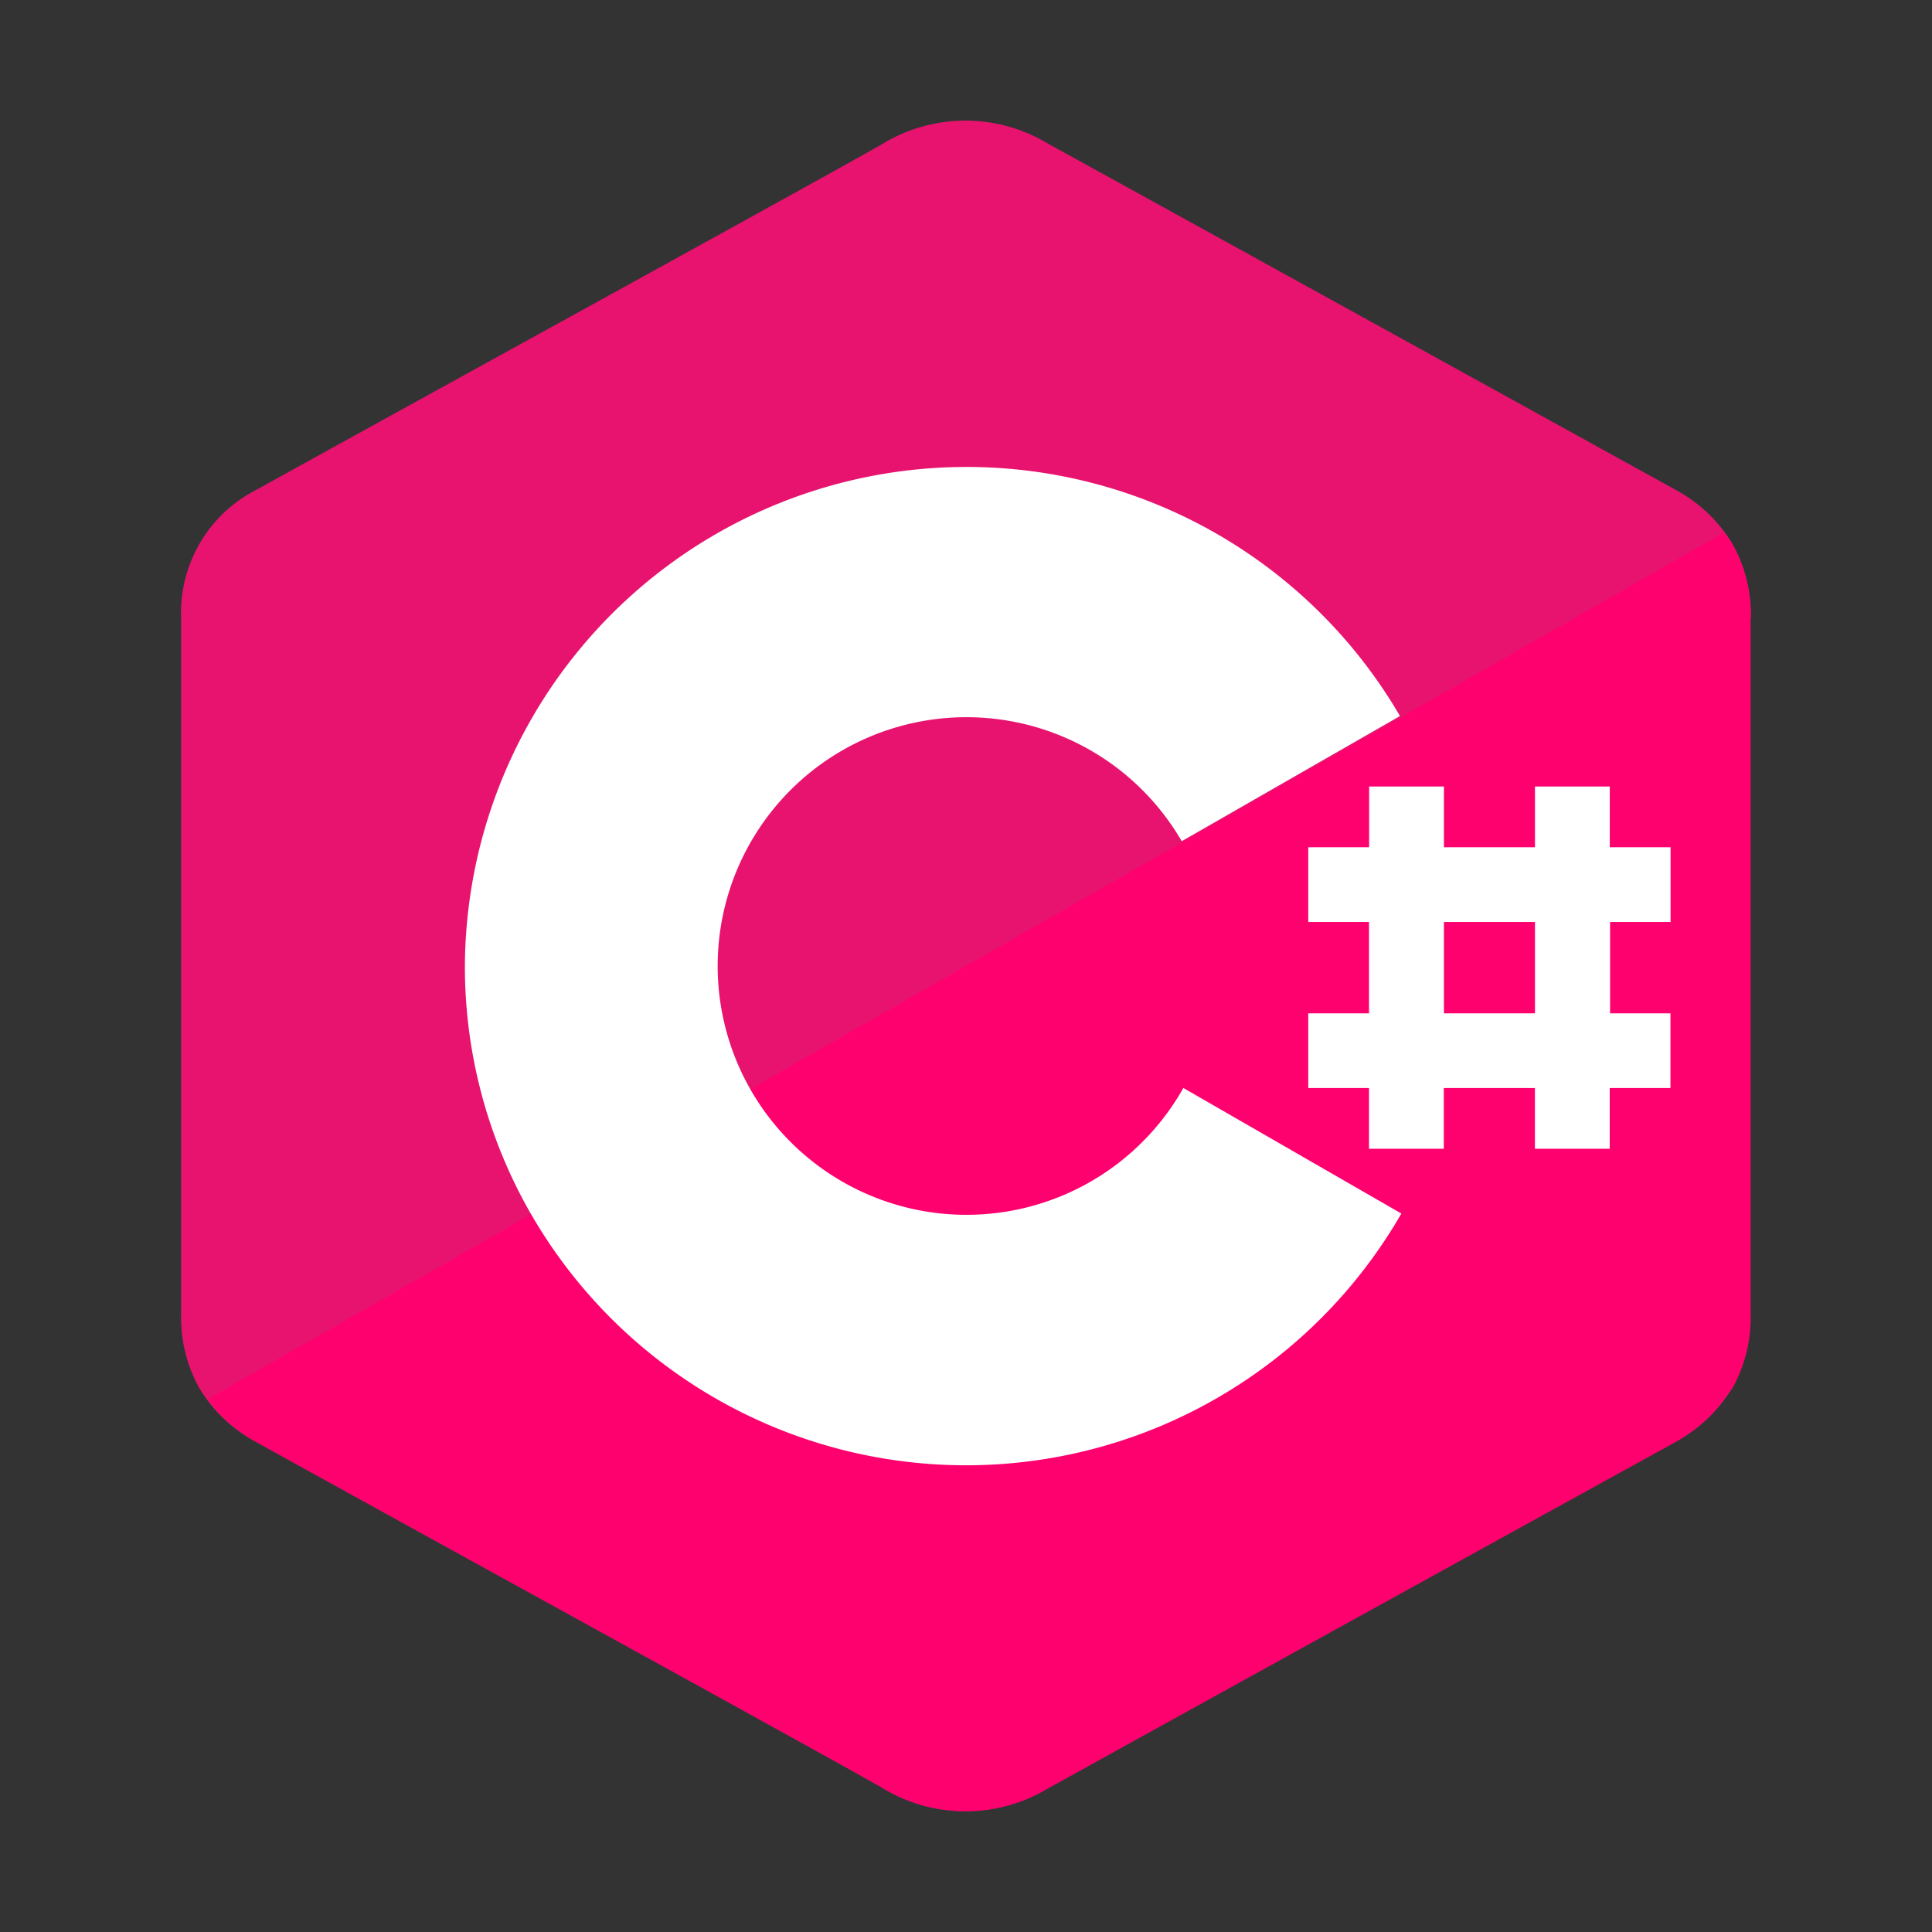<!DOCTYPE svg PUBLIC "-//W3C//DTD SVG 1.1//EN" "http://www.w3.org/Graphics/SVG/1.1/DTD/svg11.dtd">
<!-- Uploaded to: SVG Repo, www.svgrepo.com, Transformed by: SVG Repo Mixer Tools -->
<svg width="800px" height="800px" viewBox="0 0 32 32" xmlns="http://www.w3.org/2000/svg" fill="#000000">
<rect x="0" y="0" width="32" height="32" fill="#333333" stroke="none"/>
<g id="SVGRepo_bgCarrier" stroke-width="0"/>
<g id="SVGRepo_tracerCarrier" stroke-linecap="round" stroke-linejoin="round"/>
<g id="SVGRepo_iconCarrier">
<title>file_type_csharp2</title>
<path d="M29,10.232a2.387,2.387,0,0,0-.318-1.244,2.451,2.451,0,0,0-.936-.879Q22.552,5.241,17.353,2.376A2.642,2.642,0,0,0,14.59,2.4c-1.378.779-8.275,4.565-10.331,5.706A2.287,2.287,0,0,0,3,10.231V21.77a2.4,2.4,0,0,0,.3,1.22,2.434,2.434,0,0,0,.954.9c2.056,1.141,8.954,4.927,10.332,5.706a2.642,2.642,0,0,0,2.763.026q5.19-2.871,10.386-5.733a2.444,2.444,0,0,0,.955-.9,2.4,2.4,0,0,0,.3-1.22V10.232" style="fill:#e7136f"/>
<path d="M28.549,23.171a2.126,2.126,0,0,0,.147-.182,2.4,2.4,0,0,0,.3-1.22V10.232a2.387,2.387,0,0,0-.318-1.244c-.036-.059-.089-.105-.13-.16L16,16Z" style="fill:#ff006f"/>
<path d="M28.549,23.171,16,16,3.451,23.171a2.435,2.435,0,0,0,.809.72c2.056,1.141,8.954,4.927,10.332,5.706a2.642,2.642,0,0,0,2.763.026q5.19-2.871,10.386-5.733A2.43,2.43,0,0,0,28.549,23.171Z" style="fill:#ff006f"/>
<path d="M19.6,18.02a4.121,4.121,0,1,1-.027-4.087l3.615-2.073A8.309,8.309,0,0,0,7.7,16a8.216,8.216,0,0,0,1.1,4.117A8.319,8.319,0,0,0,23.211,20.1L19.6,18.02" style="fill:#fff"/>
<path d="M27.67,15.271V14.033H26.663V13.027H25.424v1.006H23.916V13.027H22.677v1.006H21.669v1.238h1.006v1.513H21.669v1.237h1.006v1.006h1.239V18.021h1.509v1.006h1.239V18.021h1.006V16.784h-1V15.271Zm-2.246,1.513H23.916V15.271h1.508Z" style="fill:#fff"/>
</g>
</svg>